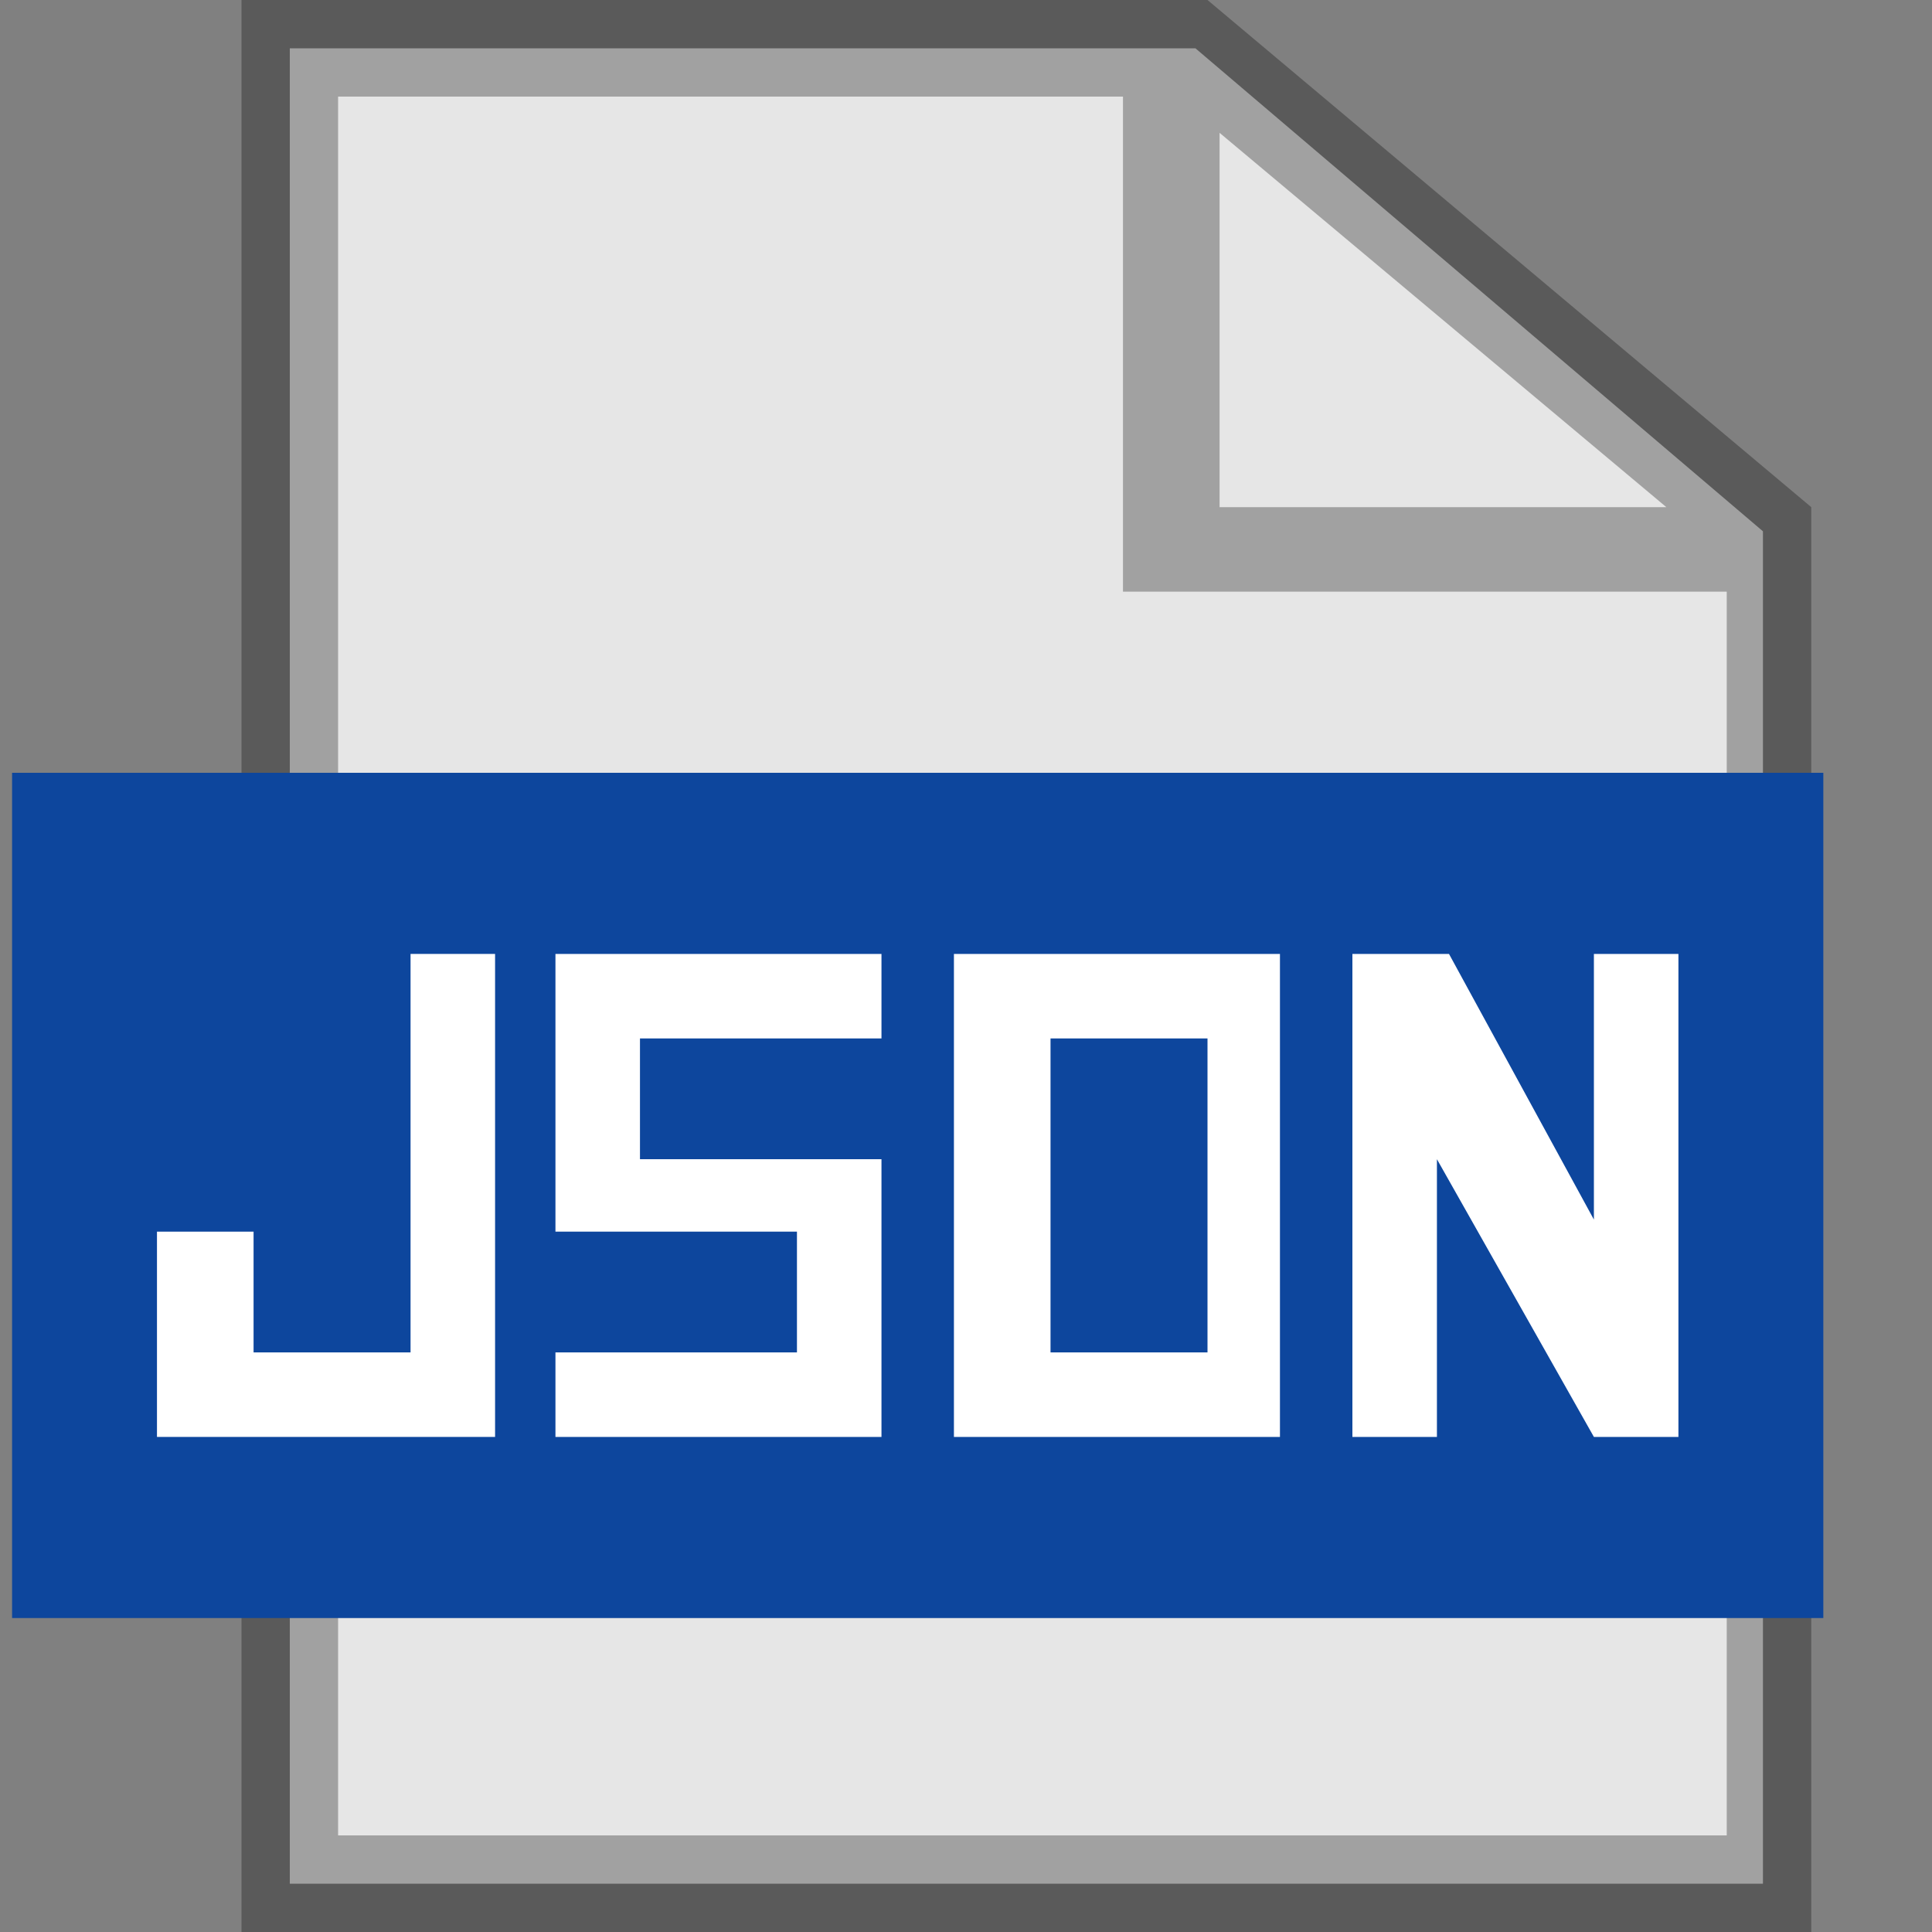 <?xml version="1.0" encoding="utf-8"?>
<!-- Generator: Adobe Illustrator 18.0.0, SVG Export Plug-In . SVG Version: 6.00 Build 0)  -->
<!DOCTYPE svg PUBLIC "-//W3C//DTD SVG 1.1//EN" "http://www.w3.org/Graphics/SVG/1.1/DTD/svg11.dtd">
<svg version="1.1" id="Layer_1" xmlns="http://www.w3.org/2000/svg" xmlns:xlink="http://www.w3.org/1999/xlink" x="0px" y="0px"
	 viewBox="0 0 16 16" enable-background="new 0 0 16 16" xml:space="preserve">
<rect x="0" y="0" width="16" height="16" fill="#808080" stroke="none"/>
<polygon opacity="0.8" fill="#FFFFFF" points="14.6,15.6 2.4,15.6 2.4,0.4 9.9,0.4 14.6,4.4 "/>
<path opacity="0.3" d="M10,0H2v16h13V4.2L10,0z M10.1,1.1l3.7,3.1h-3.7V1.1z M2.8,15.2V0.8h6.5v4.1h5v10.3H2.8z"/>
<rect x="0.1" y="6.4" fill="#0D469D" width="15" height="7"/>
<g>
	<path fill="#FFFFFF" d="M2.1,10.2v1h1.3V7.9h0.7v4H1.3v-1.7H2.1z"/>
	<path fill="#FFFFFF" d="M4.6,10.2V7.9h2.7v0.7h-2v1h2v2.3H4.6v-0.7h2v-1C6.6,10.2,4.6,10.2,4.6,10.2z"/>
	<path fill="#FFFFFF" d="M10.6,7.9v4H7.9v-4C7.9,7.9,10.6,7.9,10.6,7.9z M9.9,8.6H8.7v2.6H10V8.6H9.9z"/>
	<path fill="#FFFFFF" d="M11.9,11.9h-0.7v-4H12l1.2,2.2V7.9h0.7v4h-0.7l-1.3-2.3V11.9z"/>
</g>
</svg>
